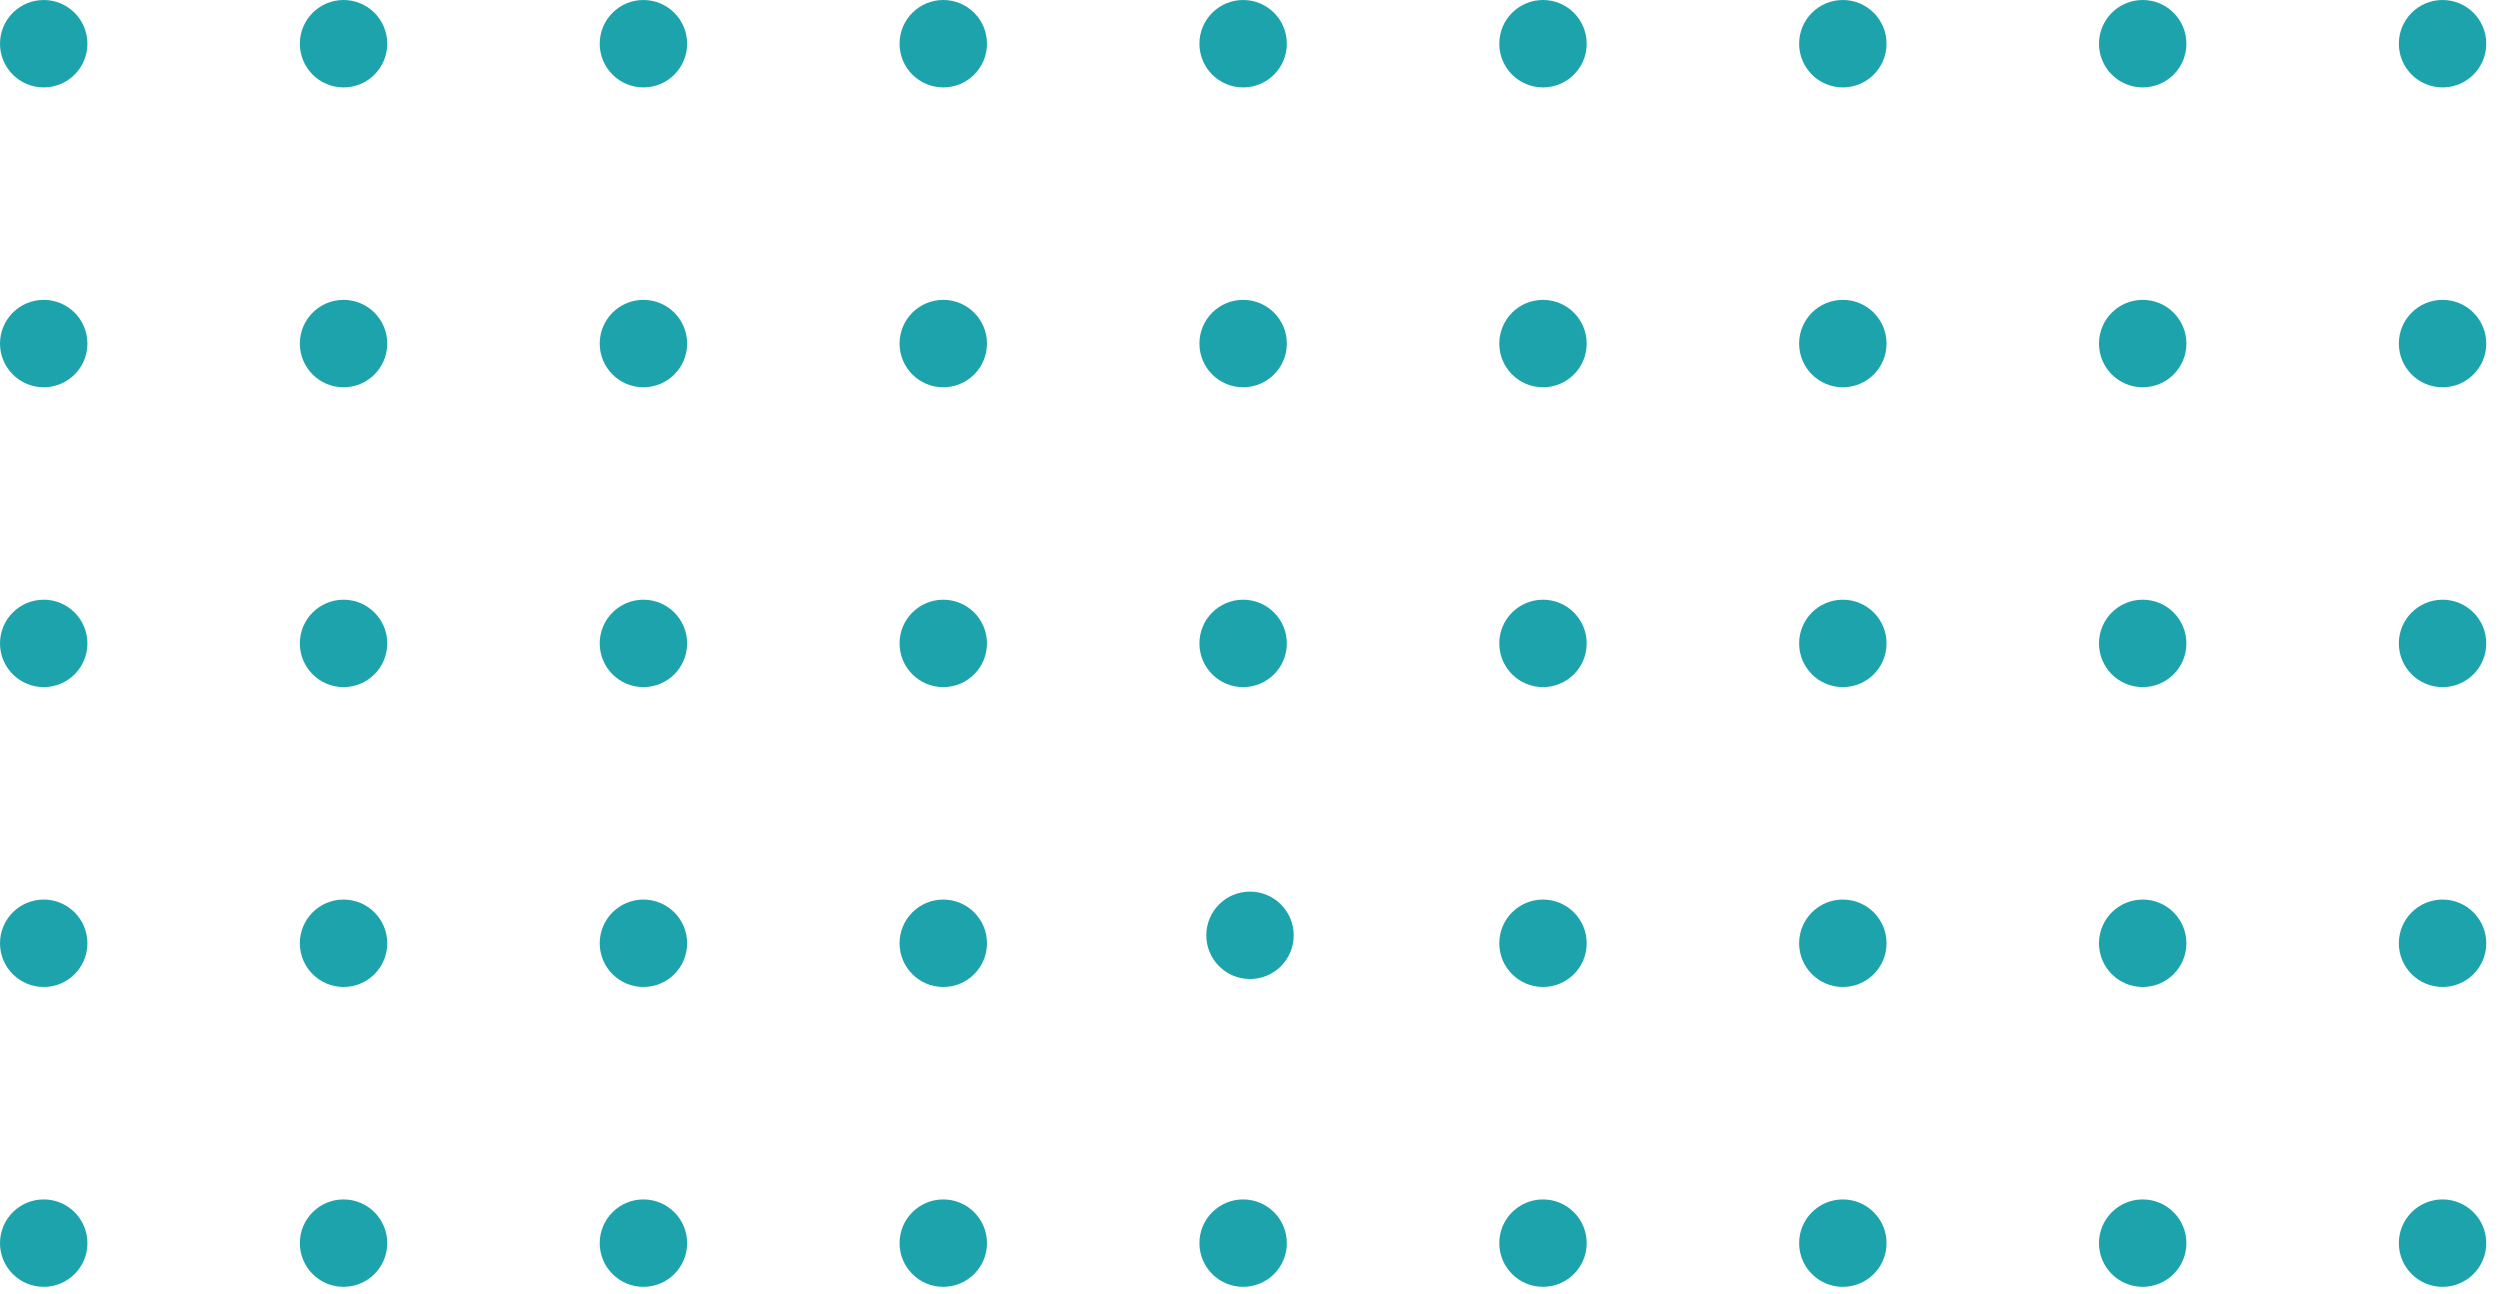 <svg width="143" height="74" viewBox="0 0 143 74" fill="none" xmlns="http://www.w3.org/2000/svg">
<circle cx="2.5" cy="2.5" r="2.5" fill="#1DA3AB"/>
<circle cx="19.651" cy="2.5" r="2.5" fill="#1DA3AB"/>
<circle cx="36.804" cy="2.5" r="2.5" fill="#1DA3AB"/>
<circle cx="53.955" cy="2.5" r="2.5" fill="#1DA3AB"/>
<circle cx="71.107" cy="2.5" r="2.5" fill="#1DA3AB"/>
<circle cx="88.259" cy="2.5" r="2.5" fill="#1DA3AB"/>
<circle cx="105.41" cy="2.5" r="2.5" fill="#1DA3AB"/>
<circle cx="122.562" cy="2.5" r="2.5" fill="#1DA3AB"/>
<circle cx="139.714" cy="2.5" r="2.5" fill="#1DA3AB"/>
<circle cx="2.5" cy="19.652" r="2.5" fill="#1DA3AB"/>
<circle cx="19.651" cy="19.652" r="2.5" fill="#1DA3AB"/>
<circle cx="36.804" cy="19.652" r="2.5" fill="#1DA3AB"/>
<circle cx="53.955" cy="19.652" r="2.5" fill="#1DA3AB"/>
<circle cx="71.107" cy="19.652" r="2.5" fill="#1DA3AB"/>
<circle cx="88.259" cy="19.652" r="2.5" fill="#1DA3AB"/>
<circle cx="105.41" cy="19.652" r="2.5" fill="#1DA3AB"/>
<circle cx="122.562" cy="19.652" r="2.5" fill="#1DA3AB"/>
<circle cx="139.714" cy="19.652" r="2.5" fill="#1DA3AB"/>
<circle cx="2.5" cy="36.803" r="2.5" fill="#1DA3AB"/>
<circle cx="19.651" cy="36.803" r="2.5" fill="#1DA3AB"/>
<circle cx="36.804" cy="36.803" r="2.5" fill="#1DA3AB"/>
<circle cx="53.955" cy="36.803" r="2.5" fill="#1DA3AB"/>
<circle cx="71.107" cy="36.803" r="2.5" fill="#1DA3AB"/>
<circle cx="88.259" cy="36.803" r="2.5" fill="#1DA3AB"/>
<circle cx="105.41" cy="36.803" r="2.5" fill="#1DA3AB"/>
<circle cx="122.562" cy="36.803" r="2.5" fill="#1DA3AB"/>
<circle cx="139.714" cy="36.803" r="2.5" fill="#1DA3AB"/>
<circle cx="2.5" cy="53.955" r="2.5" fill="#1DA3AB"/>
<circle cx="19.651" cy="53.955" r="2.5" fill="#1DA3AB"/>
<circle cx="36.804" cy="53.955" r="2.5" fill="#1DA3AB"/>
<circle cx="53.955" cy="53.955" r="2.5" fill="#1DA3AB"/>
<circle cx="71.5" cy="53.5" r="2.5" fill="#1DA3AB"/>
<circle cx="88.259" cy="53.955" r="2.5" fill="#1DA3AB"/>
<circle cx="105.41" cy="53.955" r="2.5" fill="#1DA3AB"/>
<circle cx="122.562" cy="53.955" r="2.5" fill="#1DA3AB"/>
<circle cx="139.714" cy="53.955" r="2.5" fill="#1DA3AB"/>
<circle cx="2.5" cy="71.107" r="2.5" fill="#1DA3AB"/>
<circle cx="19.651" cy="71.107" r="2.5" fill="#1DA3AB"/>
<circle cx="36.804" cy="71.107" r="2.5" fill="#1DA3AB"/>
<circle cx="53.955" cy="71.107" r="2.5" fill="#1DA3AB"/>
<circle cx="71.107" cy="71.107" r="2.5" fill="#1DA3AB"/>
<circle cx="88.259" cy="71.107" r="2.5" fill="#1DA3AB"/>
<circle cx="105.41" cy="71.107" r="2.5" fill="#1DA3AB"/>
<circle cx="122.562" cy="71.107" r="2.5" fill="#1DA3AB"/>
<circle cx="139.714" cy="71.107" r="2.5" fill="#1DA3AB"/>
</svg>
